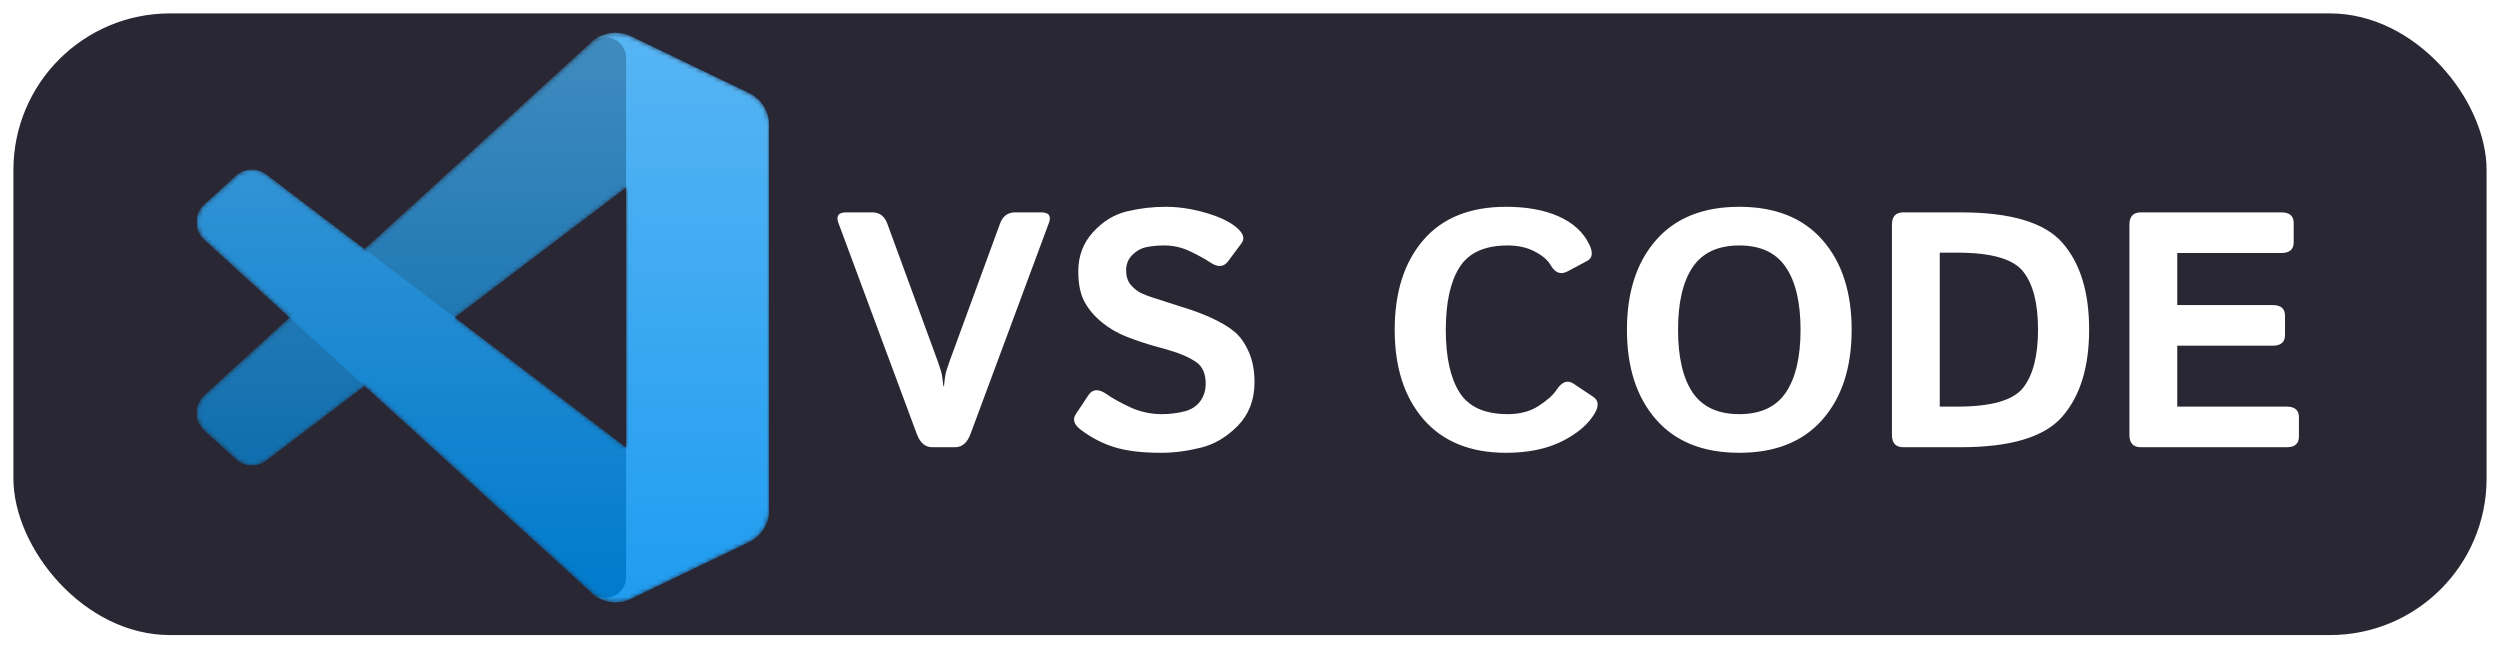 <svg width="559" height="145" viewBox="0 0 559 145" fill="none" xmlns="http://www.w3.org/2000/svg">
<rect x="1.5" y="1.5" width="556" height="142" rx="36.5" fill="#2A2734" stroke="white" stroke-width="3"/>
<g clip-path="url(#clip0_53_2)">
<mask id="mask0_53_2" style="mask-type:alpha" maskUnits="userSpaceOnUse" x="43" y="7" width="129" height="128">
<path fill-rule="evenodd" clip-rule="evenodd" d="M134.767 134.126C135.786 134.523 136.875 134.707 137.967 134.665C139.06 134.623 140.132 134.356 141.117 133.882L167.47 121.201C168.827 120.548 169.972 119.525 170.774 118.249C171.575 116.974 172 115.498 172 113.992V28.009C172 26.503 171.575 25.027 170.774 23.751C169.973 22.476 168.827 21.453 167.47 20.799L141.117 8.12C139.628 7.404 137.953 7.168 136.324 7.445C134.695 7.722 133.192 8.499 132.024 9.668L81.574 55.694L59.6 39.013C58.609 38.261 57.385 37.879 56.142 37.934C54.898 37.989 53.714 38.478 52.793 39.315L45.745 45.726C45.196 46.226 44.757 46.834 44.456 47.513C44.156 48.192 44 48.926 44 49.669C43.999 50.411 44.154 51.146 44.453 51.825C44.752 52.504 45.191 53.114 45.739 53.614L64.796 71L45.74 88.387C45.192 88.888 44.754 89.497 44.455 90.176C44.155 90.856 44.001 91.59 44.002 92.332C44.002 93.074 44.158 93.808 44.458 94.487C44.758 95.166 45.197 95.775 45.746 96.274L52.794 102.685C53.715 103.523 54.899 104.012 56.143 104.067C57.386 104.123 58.61 103.741 59.601 102.988L81.575 86.308L132.025 132.333C132.805 133.115 133.738 133.725 134.767 134.126ZM140.019 41.943L101.74 71L140.02 100.058L140.019 41.943Z" fill="white"/>
</mask>
<g mask="url(#mask0_53_2)">
<path d="M167.471 20.82L141.097 8.12C139.607 7.403 137.932 7.167 136.302 7.444C134.672 7.721 133.169 8.499 132 9.668L45.662 88.387C45.113 88.887 44.675 89.496 44.376 90.176C44.076 90.855 43.922 91.589 43.922 92.332C43.923 93.074 44.078 93.808 44.379 94.487C44.68 95.166 45.119 95.775 45.668 96.274L52.72 102.685C53.641 103.523 54.827 104.011 56.071 104.067C57.315 104.122 58.539 103.74 59.531 102.988L163.502 24.113C166.99 21.467 172 23.955 172 28.333V28.027C172 26.521 171.575 25.046 170.774 23.77C169.973 22.495 168.828 21.473 167.471 20.82Z" fill="#0065A9"/>
<g filter="url(#filter0_d_53_2)">
<path d="M167.471 121.181L141.097 133.879C139.608 134.596 137.932 134.833 136.302 134.556C134.672 134.279 133.169 133.502 132 132.333L45.662 53.613C45.113 53.113 44.675 52.504 44.376 51.824C44.076 51.145 43.922 50.411 43.922 49.668C43.923 48.926 44.078 48.192 44.379 47.513C44.68 46.834 45.119 46.225 45.668 45.726L52.72 39.315C53.641 38.477 54.827 37.988 56.071 37.933C57.315 37.878 58.539 38.259 59.531 39.012L163.502 117.886C166.99 120.533 172 118.045 172 113.667V113.973C172 115.479 171.575 116.954 170.774 118.229C169.973 119.504 168.828 120.528 167.471 121.181Z" fill="#007ACC"/>
</g>
<g filter="url(#filter1_d_53_2)">
<path d="M141.098 133.882C139.608 134.599 137.932 134.834 136.302 134.557C134.672 134.279 133.169 133.502 132 132.333C134.952 135.285 140 133.194 140 129.019V12.98C140 8.805 134.952 6.714 132 9.667C133.169 8.498 134.672 7.721 136.302 7.443C137.932 7.166 139.608 7.402 141.098 8.118L167.467 20.8C168.825 21.453 169.971 22.476 170.773 23.752C171.575 25.027 172 26.503 172 28.01V113.992C172 115.499 171.575 116.975 170.773 118.25C169.971 119.526 168.825 120.549 167.467 121.202L141.098 133.882Z" fill="#1F9CF0"/>
</g>
<path style="mix-blend-mode:overlay" opacity="0.25" fill-rule="evenodd" clip-rule="evenodd" d="M134.69 134.126C135.708 134.523 136.798 134.706 137.89 134.664C138.982 134.622 140.054 134.356 141.039 133.882L167.392 121.201C168.749 120.548 169.895 119.524 170.696 118.249C171.497 116.973 171.922 115.498 171.922 113.991V28.009C171.922 26.503 171.497 25.027 170.696 23.751C169.895 22.476 168.749 21.453 167.392 20.799L141.039 8.12C139.55 7.404 137.875 7.168 136.246 7.445C134.617 7.722 133.114 8.499 131.946 9.668L81.496 55.694L59.522 39.014C58.531 38.261 57.307 37.88 56.064 37.935C54.821 37.99 53.636 38.479 52.715 39.316L45.667 45.727C45.118 46.227 44.679 46.836 44.379 47.514C44.078 48.193 43.923 48.927 43.922 49.67C43.922 50.412 44.076 51.147 44.375 51.826C44.675 52.505 45.113 53.115 45.661 53.615L64.718 71L45.662 88.386C45.114 88.886 44.675 89.496 44.376 90.175C44.077 90.855 43.922 91.589 43.923 92.332C43.923 93.074 44.079 93.808 44.379 94.487C44.68 95.166 45.119 95.775 45.668 96.274L52.716 102.685C53.637 103.523 54.821 104.012 56.065 104.067C57.308 104.122 58.532 103.741 59.523 102.988L81.498 86.307L131.948 132.333C132.728 133.114 133.662 133.725 134.69 134.126ZM139.942 41.942L101.662 71L139.942 100.057V41.942Z" fill="url(#paint0_linear_53_2)"/>
</g>
</g>
<path d="M187.49 49.902C186.88 48.291 187.454 47.485 189.211 47.485H195.034C196.67 47.485 197.793 48.328 198.403 50.012L209.609 80.591C210.171 82.153 210.5 83.203 210.598 83.74C210.696 84.253 210.806 85.12 210.928 86.34H211.074C211.196 85.12 211.306 84.253 211.404 83.74C211.501 83.203 211.831 82.153 212.393 80.591L223.599 50.012C224.209 48.328 225.332 47.485 226.968 47.485H232.791C234.548 47.485 235.122 48.291 234.512 49.902L217.007 97.034C216.274 99.011 215.127 100 213.564 100H208.438C206.875 100 205.728 99.011 204.995 97.034L187.49 49.902ZM241.653 96.082C240.139 94.934 239.773 93.774 240.554 92.603L243.374 88.355C244.302 86.963 245.657 86.89 247.439 88.135C248.806 89.087 250.588 90.076 252.786 91.101C255.007 92.102 257.339 92.603 259.78 92.603C261.489 92.603 263.137 92.407 264.724 92.017C266.311 91.626 267.52 90.869 268.35 89.746C269.18 88.623 269.595 87.293 269.595 85.754C269.595 84.656 269.412 83.691 269.045 82.861C268.679 82.031 268.081 81.348 267.251 80.811C266.421 80.273 265.566 79.822 264.688 79.456C263.149 78.821 261.208 78.198 258.865 77.588C256.545 76.953 254.25 76.196 251.98 75.317C249.954 74.536 248.098 73.462 246.414 72.095C244.729 70.728 243.423 69.189 242.495 67.481C241.567 65.772 241.104 63.489 241.104 60.632C241.104 57.239 242.202 54.334 244.399 51.916C246.597 49.499 249.124 47.949 251.98 47.266C254.836 46.582 257.717 46.24 260.623 46.24C263.503 46.24 266.47 46.68 269.521 47.559C272.598 48.438 274.917 49.536 276.479 50.855C278.018 52.148 278.396 53.32 277.615 54.37L274.648 58.362C273.647 59.729 272.305 59.839 270.62 58.691C269.546 57.959 268.069 57.141 266.189 56.238C264.333 55.334 262.393 54.883 260.366 54.883C258.926 54.883 257.595 55.005 256.375 55.249C255.178 55.493 254.116 56.079 253.188 57.007C252.261 57.935 251.797 59.082 251.797 60.449C251.797 61.768 252.139 62.842 252.822 63.672C253.506 64.478 254.263 65.088 255.093 65.503C255.923 65.894 256.765 66.223 257.62 66.492C260.256 67.346 262.612 68.103 264.688 68.762C266.763 69.397 268.679 70.105 270.437 70.886C272.878 71.985 274.746 73.084 276.04 74.182C277.334 75.281 278.396 76.782 279.226 78.686C280.081 80.591 280.508 82.861 280.508 85.498C280.508 89.404 279.263 92.639 276.772 95.203C274.282 97.742 271.511 99.377 268.459 100.11C265.432 100.867 262.478 101.245 259.597 101.245C255.349 101.245 251.895 100.83 249.233 100C246.572 99.194 244.045 97.888 241.653 96.082ZM311.855 73.743C311.855 65.32 313.992 58.63 318.264 53.674C322.537 48.718 328.701 46.24 336.758 46.24C341.396 46.24 345.327 46.96 348.55 48.401C351.772 49.841 354.043 51.929 355.361 54.663C356.24 56.47 356.094 57.69 354.922 58.325L350.527 60.669C348.989 61.499 347.72 61.035 346.719 59.277C346.084 58.154 344.9 57.141 343.167 56.238C341.458 55.334 339.443 54.883 337.124 54.883C331.997 54.883 328.408 56.506 326.357 59.753C324.307 62.976 323.281 67.639 323.281 73.743C323.281 79.846 324.307 84.522 326.357 87.769C328.408 90.991 331.997 92.603 337.124 92.603C339.883 92.603 342.202 91.98 344.082 90.735C345.986 89.49 347.305 88.306 348.037 87.183C349.233 85.352 350.503 84.888 351.846 85.791L356.24 88.721C357.437 89.526 357.559 90.747 356.606 92.383C355.19 94.824 352.761 96.912 349.319 98.645C345.876 100.378 341.689 101.245 336.758 101.245C328.823 101.245 322.683 98.767 318.337 93.811C314.016 88.855 311.855 82.165 311.855 73.743ZM363.784 73.743C363.784 65.32 365.957 58.63 370.303 53.674C374.648 48.718 380.85 46.24 388.906 46.24C396.963 46.24 403.164 48.718 407.51 53.674C411.855 58.63 414.028 65.32 414.028 73.743C414.028 82.165 411.855 88.855 407.51 93.811C403.164 98.767 396.963 101.245 388.906 101.245C380.85 101.245 374.648 98.767 370.303 93.811C365.957 88.855 363.784 82.165 363.784 73.743ZM375.21 73.743C375.21 79.846 376.296 84.522 378.469 87.769C380.667 90.991 384.146 92.603 388.906 92.603C393.667 92.603 397.134 90.991 399.307 87.769C401.504 84.522 402.603 79.846 402.603 73.743C402.603 67.639 401.504 62.976 399.307 59.753C397.134 56.506 393.667 54.883 388.906 54.883C384.146 54.883 380.667 56.506 378.469 59.753C376.296 62.976 375.21 67.639 375.21 73.743ZM425.601 100C423.892 100 423.037 99.085 423.037 97.253V50.232C423.037 48.401 423.892 47.485 425.601 47.485H438.381C449.612 47.485 457.205 49.756 461.16 54.297C465.139 58.838 467.129 65.295 467.129 73.669C467.129 82.043 465.139 88.525 461.16 93.115C457.205 97.705 449.612 100 438.381 100H425.601ZM433.73 90.918H437.686C445.254 90.918 450.149 89.514 452.371 86.707C454.592 83.874 455.703 79.529 455.703 73.669C455.703 67.81 454.592 63.489 452.371 60.706C450.149 57.898 445.254 56.494 437.686 56.494H433.73V90.918ZM478.701 100C476.992 100 476.138 99.085 476.138 97.253V50.232C476.138 48.401 476.992 47.485 478.701 47.485H510.122C511.953 47.485 512.869 48.279 512.869 49.866V54.187C512.869 55.774 511.953 56.567 510.122 56.567H486.831V68.213H508.181C510.012 68.213 510.928 69.006 510.928 70.593V74.915C510.928 76.501 510.012 77.295 508.181 77.295H486.831V90.918H511.294C513.125 90.918 514.041 91.711 514.041 93.298V97.62C514.041 99.207 513.125 100 511.294 100H478.701Z" fill="white"/>
<defs>
<filter id="filter0_d_53_2" x="35.589" y="29.594" width="144.744" height="113.407" filterUnits="userSpaceOnUse" color-interpolation-filters="sRGB">
<feFlood flood-opacity="0" result="BackgroundImageFix"/>
<feColorMatrix in="SourceAlpha" type="matrix" values="0 0 0 0 0 0 0 0 0 0 0 0 0 0 0 0 0 0 127 0" result="hardAlpha"/>
<feOffset/>
<feGaussianBlur stdDeviation="4.167"/>
<feColorMatrix type="matrix" values="0 0 0 0 0 0 0 0 0 0 0 0 0 0 0 0 0 0 0.25 0"/>
<feBlend mode="overlay" in2="BackgroundImageFix" result="effect1_dropShadow_53_2"/>
<feBlend mode="normal" in="SourceGraphic" in2="effect1_dropShadow_53_2" result="shape"/>
</filter>
<filter id="filter1_d_53_2" x="123.667" y="-1.003" width="56.667" height="144.007" filterUnits="userSpaceOnUse" color-interpolation-filters="sRGB">
<feFlood flood-opacity="0" result="BackgroundImageFix"/>
<feColorMatrix in="SourceAlpha" type="matrix" values="0 0 0 0 0 0 0 0 0 0 0 0 0 0 0 0 0 0 127 0" result="hardAlpha"/>
<feOffset/>
<feGaussianBlur stdDeviation="4.167"/>
<feColorMatrix type="matrix" values="0 0 0 0 0 0 0 0 0 0 0 0 0 0 0 0 0 0 0.25 0"/>
<feBlend mode="overlay" in2="BackgroundImageFix" result="effect1_dropShadow_53_2"/>
<feBlend mode="normal" in="SourceGraphic" in2="effect1_dropShadow_53_2" result="shape"/>
</filter>
<linearGradient id="paint0_linear_53_2" x1="107.922" y1="7.33" x2="107.922" y2="134.67" gradientUnits="userSpaceOnUse">
<stop stop-color="white"/>
<stop offset="1" stop-color="white" stop-opacity="0"/>
</linearGradient>
<clipPath id="clip0_53_2">
<rect width="128" height="128" fill="white" transform="translate(44 7)"/>
</clipPath>
</defs>
</svg>

